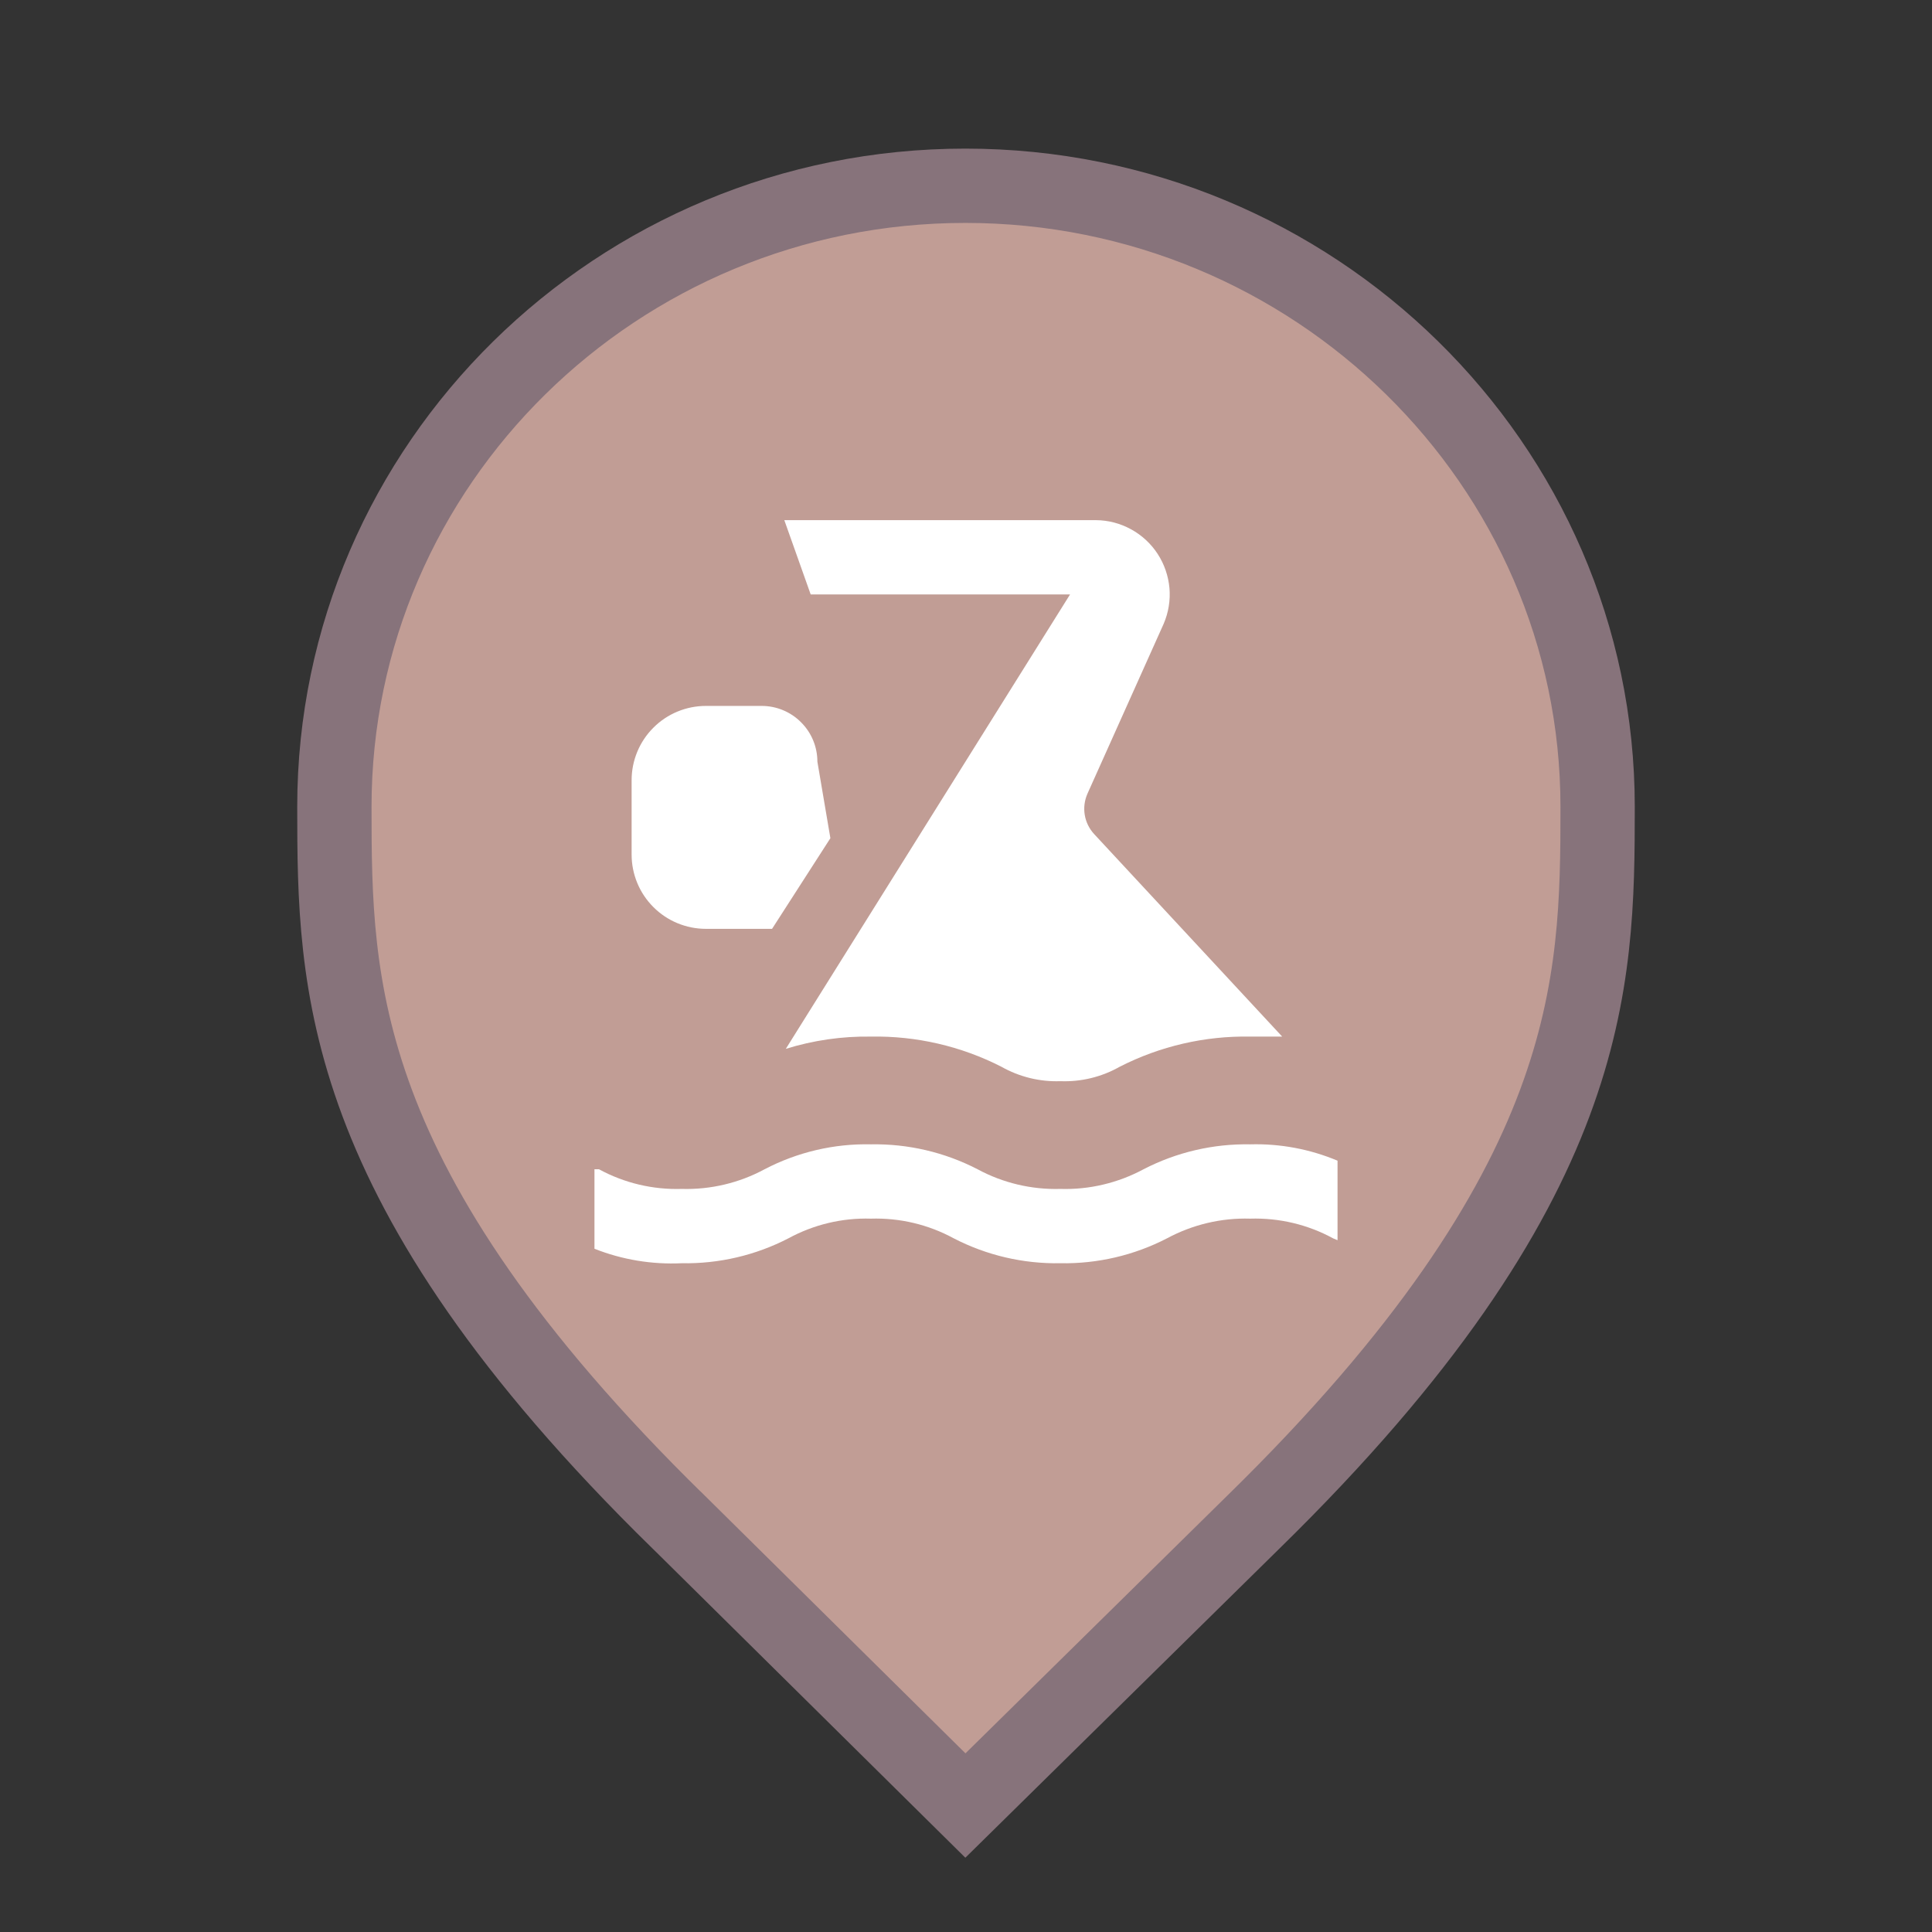 <svg width="26" height="26" viewBox="0 0 26 26" fill="none" xmlns="http://www.w3.org/2000/svg">
<rect x="0" y="0" width="26" height="26" fill="#333333" stroke="none"/>
<g id="default / swimming">
<g id="POI-base">
<g id="Category_Master">
<g id="Baseshape_Pin">
<path id="shape" d="M9.129 20.479L9.127 20.478C6.79 18.19 5.645 16.366 5.077 14.846C4.51 13.328 4.5 12.073 4.5 10.857C4.5 6.249 8.305 2.5 12.991 2.5C17.679 2.5 21.5 6.25 21.5 10.857C21.5 12.073 21.49 13.328 20.923 14.846C20.355 16.366 19.21 18.19 16.873 20.478L16.872 20.479L12.992 24.298L9.129 20.479Z" fill="#C19D95" stroke="#87737B"/>
</g>
</g>
<g id="Icon_Master">
<g id="swimming">
<path id="Vector" d="M14.4 8L10.575 14.115C10.945 14 11.332 13.944 11.72 13.95C12.329 13.939 12.932 14.078 13.475 14.355C13.717 14.492 13.992 14.56 14.27 14.55C14.55 14.561 14.827 14.493 15.07 14.355C15.613 14.078 16.216 13.939 16.825 13.95C16.98 13.95 17.12 13.95 17.255 13.95L14.725 11.225C14.658 11.153 14.614 11.063 14.598 10.966C14.582 10.869 14.595 10.77 14.635 10.68L15.66 8.395C15.725 8.244 15.752 8.078 15.738 7.914C15.723 7.75 15.669 7.592 15.579 7.454C15.489 7.316 15.366 7.202 15.221 7.123C15.077 7.044 14.915 7.001 14.75 7H10.555L10.91 8H14.4ZM16.825 15.4C16.326 15.391 15.833 15.506 15.39 15.735C15.046 15.92 14.66 16.012 14.27 16C13.882 16.011 13.497 15.92 13.155 15.735C12.712 15.506 12.219 15.391 11.72 15.4C11.223 15.389 10.731 15.505 10.29 15.735C9.948 15.92 9.563 16.011 9.175 16C8.786 16.012 8.401 15.921 8.06 15.735H8V16.805C8.373 16.953 8.774 17.019 9.175 17C9.674 17.009 10.167 16.894 10.61 16.665C10.95 16.48 11.333 16.388 11.72 16.4C12.109 16.388 12.493 16.479 12.835 16.665C13.278 16.894 13.771 17.009 14.27 17C14.769 17.009 15.262 16.894 15.705 16.665C16.049 16.48 16.435 16.388 16.825 16.4C17.214 16.388 17.599 16.479 17.94 16.665L18 16.69V15.62C17.628 15.464 17.228 15.389 16.825 15.4ZM10.39 12.5H9.5C9.235 12.5 8.98 12.395 8.793 12.207C8.605 12.02 8.5 11.765 8.5 11.5V10.5C8.5 10.235 8.605 9.98 8.793 9.793C8.98 9.605 9.235 9.5 9.5 9.5H10.25C10.449 9.5 10.64 9.579 10.78 9.72C10.921 9.86 11 10.051 11 10.25L11.175 11.28L10.39 12.5Z" fill="white"/>
</g>
</g>
</g>
</g>
</svg>
